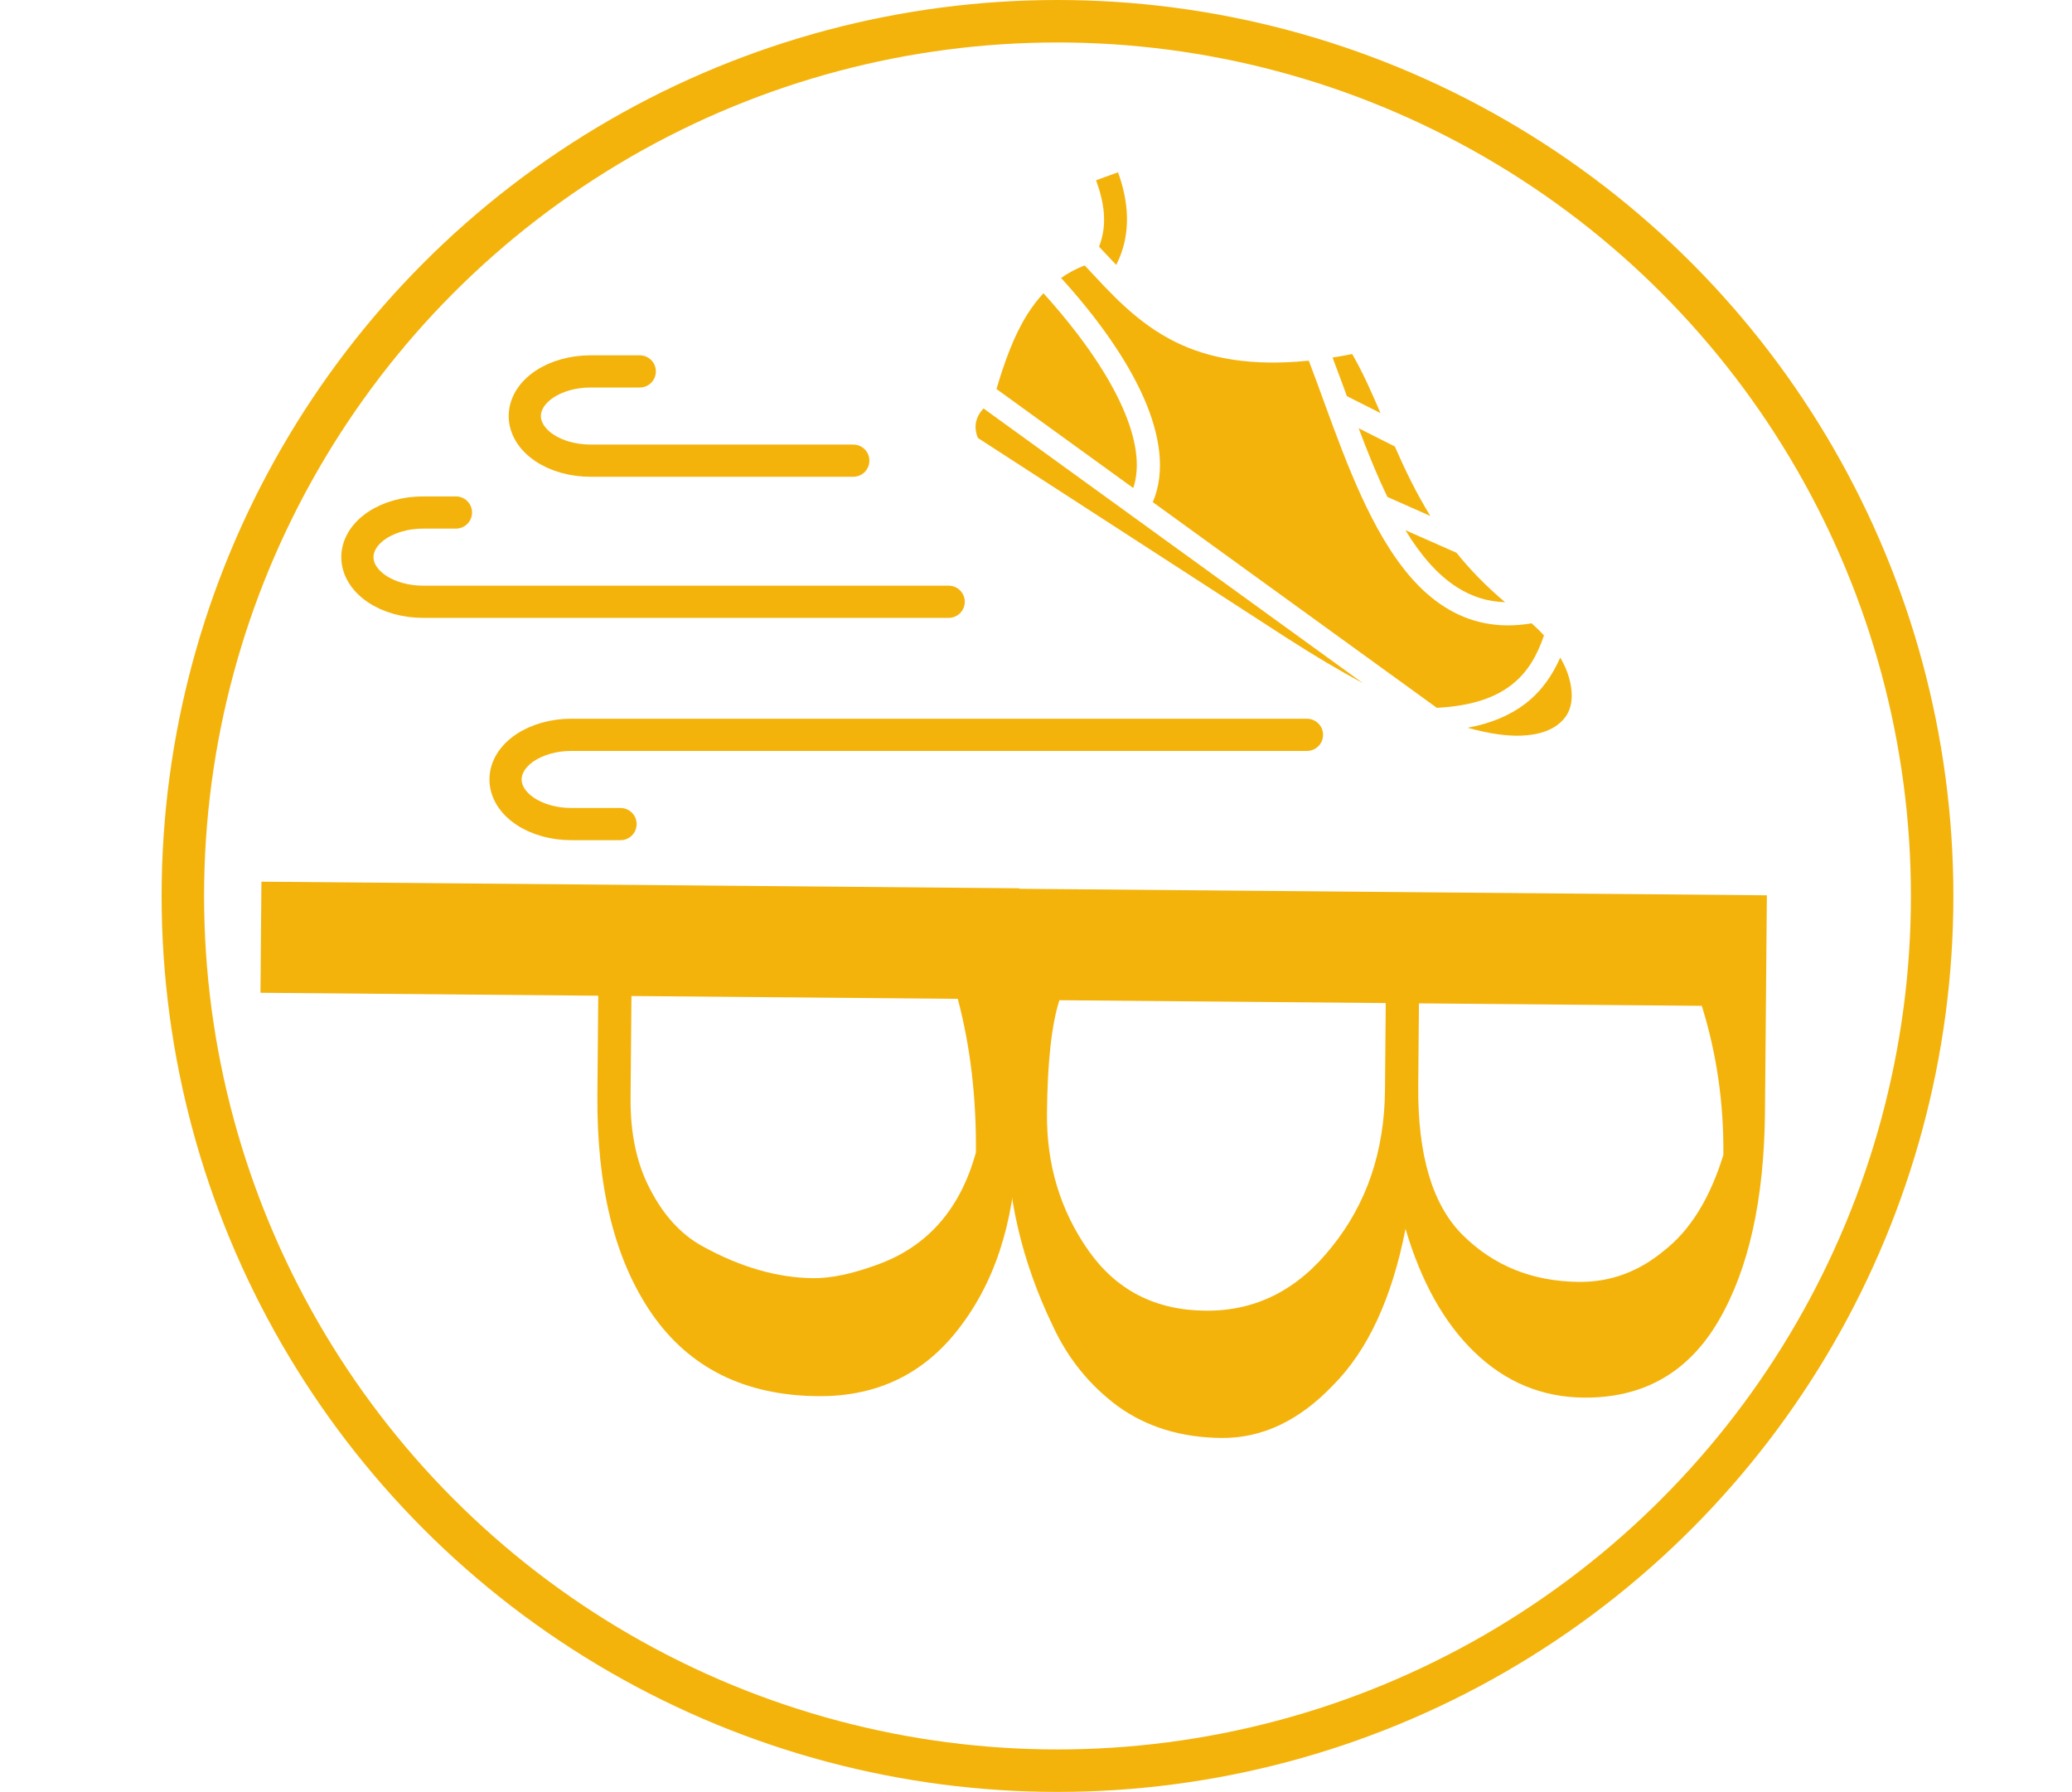 <svg width="976" height="844" viewBox="0 0 976 844" fill="none" xmlns="http://www.w3.org/2000/svg">
<path d="M475.213 418.579L832.271 421.695L831.381 523.635C831.02 564.986 823.721 597.825 809.484 622.154C795.248 646.483 774.106 658.525 746.059 658.28C726.282 658.107 709.084 650.945 694.464 636.793C680.2 623.004 669.401 603.671 662.066 578.794C655.668 611.462 644.306 635.996 627.981 652.395C612.012 669.157 594.499 677.455 575.442 677.288C556.384 677.122 540.066 672.125 526.487 662.297C513.267 652.473 503.128 639.978 496.068 624.813C481.233 594.117 473.955 562.769 474.234 530.766L475.213 418.579ZM668.387 472.587L668.048 511.421C667.763 544.142 674.75 567.578 689.011 581.726C703.628 596.238 721.904 603.59 743.838 603.781C758.58 603.91 771.928 598.992 783.882 589.027C796.192 579.425 805.493 564.403 811.785 543.961C811.998 519.51 808.607 496.106 801.61 473.75L668.387 472.587ZM652.746 472.451L499.028 471.109C495.332 482.584 493.378 500.367 493.168 524.459C492.958 548.55 499.423 570.003 512.564 588.817C525.705 607.631 544.142 617.142 567.874 617.349C591.606 617.556 611.472 607.48 627.472 587.123C643.832 566.768 652.137 542.208 652.388 513.442L652.746 472.451Z" fill="#F4B30B"/>
<path d="M385.339 657.604C350.82 657.303 324.682 644.309 306.926 618.623C289.527 593.299 281.017 558.882 281.396 515.374L281.801 468.989L122.69 467.6L123.146 415.282L480.204 418.398L479.192 534.361C478.875 570.678 470.346 600.271 453.604 623.139C436.86 646.367 414.105 657.855 385.339 657.604ZM297.443 469.125L297.024 517.128C296.876 534.028 299.987 548.44 306.356 560.362C312.721 572.644 320.915 581.526 330.936 587.007C348.83 596.873 366.227 601.879 383.127 602.027C391.397 602.099 401.304 600.028 412.848 595.813C436.655 587.391 452.272 569.727 459.699 542.821C459.925 516.932 457.079 492.814 451.161 470.467L297.443 469.125Z" fill="#F4B30B"/>
<path d="M526.641 81.146L516.293 84.908C520.067 95.265 521.832 105.739 517.693 116.194C520.432 119.096 523.11 121.961 525.788 124.766C533.397 109.885 531.389 94.192 526.641 81.146ZM510.936 125.01C506.797 126.595 503.132 128.607 499.815 130.923C516.353 149.09 530.354 168.477 538.632 187.071C546.363 204.568 549.224 222.003 543.015 236.513L676.81 333.384C693.55 332.531 704.385 328.446 711.811 322.716C719.602 316.741 724.046 308.755 727.272 299.305C725.507 297.355 723.559 295.465 721.429 293.575C705.785 296.318 692.089 293.209 680.706 286.015C668.836 278.578 659.523 267.056 651.609 253.704C636.696 228.526 626.652 196.398 616.487 169.879C589.399 172.622 569.555 168.843 553.972 161.222C535.345 152.078 523.11 137.995 510.936 125.01ZM491.506 138.117C488.724 141.104 486.24 144.396 483.994 147.932C477.566 158.113 473.159 170.489 469.391 183.23L533.823 229.868C537.293 219.443 535.224 206.396 528.589 191.521C520.98 174.512 507.527 155.796 491.506 138.117ZM636.939 166.77C633.774 167.38 630.73 167.928 627.687 168.416C629.939 174.329 632.191 180.426 634.444 186.583L650.27 194.569C646.07 184.754 641.931 175.366 636.939 166.77ZM463.28 192.375C461.624 194.143 460.553 195.972 459.999 197.862C459.25 200.3 459.348 202.982 460.614 206.275L606.017 300.403C619.287 308.938 631.217 316.01 642.053 321.801L463.28 192.375ZM639.983 201.702C644.183 212.859 648.627 223.893 653.557 234.074L673.766 243.036C666.949 232.001 661.714 221.028 657.027 210.298L639.983 201.702ZM662.018 249.742C669.14 261.447 677.236 270.896 686.549 276.749C693.245 280.955 700.489 283.394 708.95 283.638C699.941 276.078 692.454 268.275 686.062 260.35L662.018 249.742ZM734.942 309.73C731.351 317.838 726.298 325.459 718.507 331.433C711.567 336.737 702.68 340.7 691.297 342.773C701.95 345.76 710.289 346.735 716.62 346.492C725.69 346.126 730.864 343.626 734.029 341.127C737.194 338.627 738.412 336.128 738.96 334.908C741.09 330.153 740.907 322.777 737.438 314.607C736.768 313.022 735.916 311.376 734.942 309.73Z" fill="#F4B30B"/>
<path d="M214.768 241.399H199.294C191.087 241.399 183.215 243.614 177.412 247.556C171.608 251.498 168.348 256.844 168.348 262.419C168.348 267.993 171.608 273.339 177.412 277.281C183.215 281.223 191.087 283.438 199.294 283.438H214.768H446.867M292.294 388.146H269.084C260.876 388.146 253.005 385.932 247.201 381.99C241.398 378.048 238.137 372.702 238.137 367.127C238.137 361.552 241.398 356.206 247.201 352.264C253.005 348.323 260.876 346.108 269.084 346.108H292.294H615.635M301.358 174.938H278.148C269.94 174.938 262.069 177.153 256.266 181.095C250.462 185.036 247.201 190.383 247.201 195.957C247.201 201.532 250.462 206.878 256.266 210.82C262.069 214.762 269.94 216.976 278.148 216.976M278.148 216.976H301.358M278.148 216.976H401.934" stroke="#F4B30B" stroke-width="15.167" stroke-linecap="round" stroke-linejoin="round"/>
<circle cx="498.127" cy="422" r="412" stroke="#F4B30B" stroke-width="20"/>
</svg>

